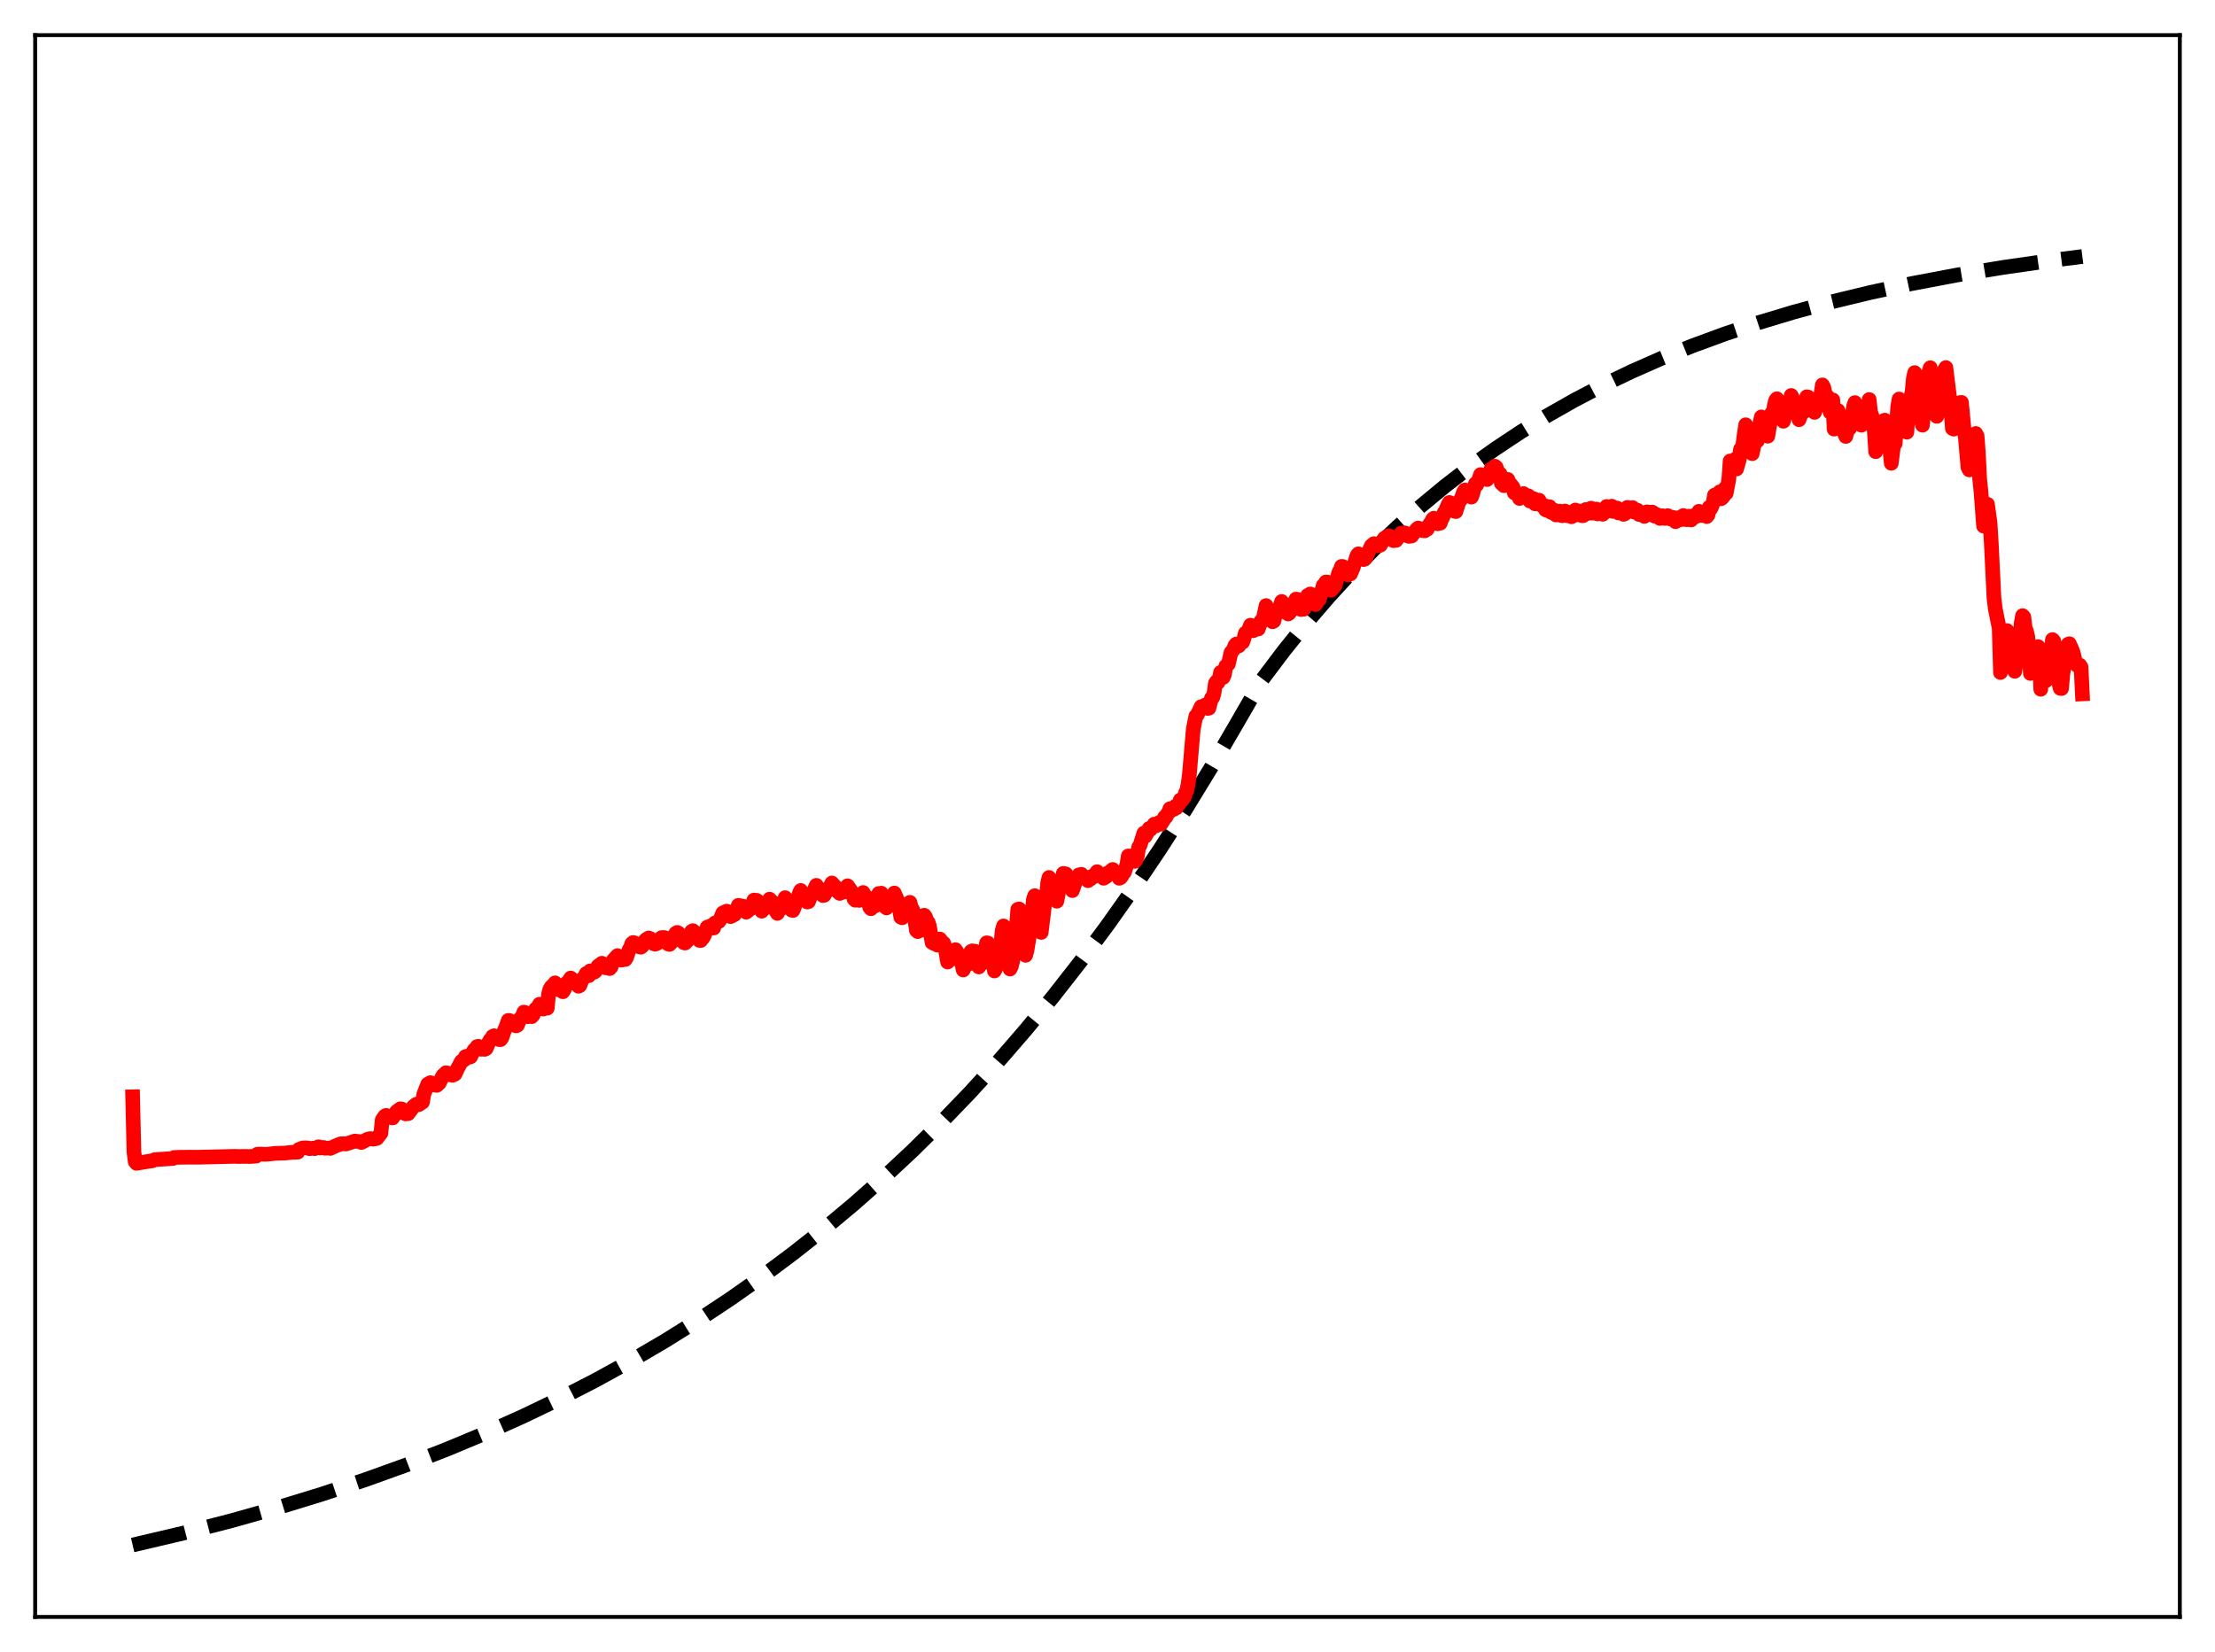 <?xml version="1.0" encoding="utf-8" standalone="no"?>
<!DOCTYPE svg PUBLIC "-//W3C//DTD SVG 1.1//EN"
  "http://www.w3.org/Graphics/SVG/1.1/DTD/svg11.dtd">
<svg xmlns:xlink="http://www.w3.org/1999/xlink" width="453.6pt" height="338.4pt" viewBox="0 0 453.6 338.4" xmlns="http://www.w3.org/2000/svg" version="1.1">
 <defs>
  <style type="text/css">*{stroke-linejoin: round; stroke-linecap: butt}</style>
 </defs>
 <g id="figure_1">
  <g id="patch_1">
   <path d="M 0 338.4 
L 453.6 338.4 
L 453.6 0 
L 0 0 
z
" style="fill: #ffffff"/>
  </g>
  <g id="axes_1">
   <g id="patch_2">
    <path d="M 7.2 331.2 
L 446.4 331.2 
L 446.4 7.2 
L 7.2 7.2 
z
" style="fill: #ffffff"/>
   </g>
   <g id="matplotlib.axis_1"/>
   <g id="matplotlib.axis_2"/>
   <g id="line2d_1">
    <path d="M 27.164 316.473 
L 37.545 314.031 
L 47.393 311.492 
L 56.976 308.793 
L 66.026 306.018 
L 74.81 303.097 
L 83.328 300.033 
L 91.58 296.829 
L 99.565 293.491 
L 107.284 290.025 
L 114.737 286.439 
L 121.924 282.744 
L 129.111 278.798 
L 136.032 274.747 
L 142.953 270.432 
L 149.607 266.02 
L 155.996 261.524 
L 162.384 256.76 
L 168.772 251.71 
L 174.895 246.587 
L 181.017 241.171 
L 186.873 235.7 
L 192.729 229.929 
L 198.585 223.843 
L 204.441 217.423 
L 210.031 210.968 
L 215.62 204.176 
L 221.21 197.029 
L 226.8 189.51 
L 232.124 181.983 
L 237.447 174.084 
L 242.771 165.792 
L 248.095 157.088 
L 253.418 147.952 
L 258.476 139.2 
L 263.001 133.204 
L 267.526 127.585 
L 272.051 122.32 
L 276.576 117.388 
L 281.367 112.503 
L 286.159 107.944 
L 290.95 103.688 
L 296.007 99.503 
L 301.065 95.612 
L 306.122 91.994 
L 311.446 88.459 
L 316.769 85.185 
L 322.359 82.006 
L 328.215 78.94 
L 334.071 76.121 
L 340.193 73.417 
L 346.582 70.838 
L 353.236 68.392 
L 360.157 66.085 
L 367.344 63.92 
L 375.063 61.832 
L 383.049 59.902 
L 391.567 58.073 
L 400.617 56.361 
L 410.199 54.775 
L 420.58 53.287 
L 426.436 52.54 
L 426.436 52.54 
" clip-path="url(#pce2db26c29)" style="fill: none; stroke-dasharray: 11.1,4.8; stroke-dashoffset: 0; stroke: #000000; stroke-width: 3"/>
   </g>
   <g id="line2d_2">
    <path d="M 27.164 224.664 
L 27.43 235.955 
L 27.696 237.969 
L 27.962 238.288 
L 29.293 238.058 
L 30.89 237.803 
L 31.156 237.785 
L 31.689 237.541 
L 35.415 237.296 
L 35.681 237.087 
L 37.012 237.043 
L 41.005 237.03 
L 48.192 236.856 
L 48.724 236.89 
L 50.321 236.869 
L 51.12 236.893 
L 52.451 236.812 
L 52.717 236.418 
L 53.516 236.401 
L 54.314 236.448 
L 55.113 236.391 
L 56.444 236.239 
L 58.307 236.194 
L 59.105 236.103 
L 59.904 236.03 
L 60.436 236.034 
L 60.969 236.004 
L 61.235 235.44 
L 62.033 235.136 
L 62.566 235.114 
L 63.098 235.146 
L 63.364 235.289 
L 64.163 235.187 
L 64.429 235.281 
L 65.228 234.896 
L 65.494 235.156 
L 66.026 235.041 
L 66.292 235.049 
L 66.559 235.2 
L 67.357 235.158 
L 67.623 235.234 
L 69.22 234.496 
L 69.487 234.469 
L 69.753 234.292 
L 70.551 234.271 
L 70.817 234.331 
L 72.681 233.727 
L 73.213 233.804 
L 73.745 233.841 
L 74.012 234.02 
L 75.343 233.322 
L 75.875 233.225 
L 76.407 233.341 
L 76.94 233.241 
L 77.206 233.151 
L 78.004 232.115 
L 78.271 229.4 
L 78.803 228.619 
L 79.069 228.47 
L 79.601 228.848 
L 80.4 228.987 
L 80.932 228.188 
L 81.199 227.704 
L 81.997 227.116 
L 82.263 227.153 
L 82.529 227.887 
L 83.062 228.162 
L 83.594 228.11 
L 84.659 226.662 
L 85.191 226.23 
L 85.457 226.138 
L 85.724 226.283 
L 86.522 225.751 
L 86.788 224.14 
L 87.587 222.085 
L 88.119 221.768 
L 88.652 221.971 
L 88.918 222.243 
L 89.45 222.32 
L 89.983 221.809 
L 90.515 220.658 
L 90.781 220.227 
L 91.047 220.089 
L 91.313 219.739 
L 91.846 219.853 
L 92.112 220.157 
L 92.378 220.145 
L 92.644 220.261 
L 93.177 220.012 
L 93.709 218.86 
L 94.508 217.387 
L 95.04 217.115 
L 95.306 216.438 
L 95.572 216.349 
L 95.839 216.613 
L 96.371 216.463 
L 96.903 215.38 
L 97.169 214.995 
L 97.436 214.938 
L 97.702 214.362 
L 97.968 214.321 
L 98.234 214.456 
L 98.5 214.927 
L 98.767 214.809 
L 99.033 214.931 
L 99.299 214.929 
L 99.565 214.768 
L 100.097 213.505 
L 100.364 213.028 
L 100.63 212.88 
L 100.896 212.287 
L 101.162 212.153 
L 101.428 212.332 
L 101.695 212.753 
L 101.961 212.696 
L 102.227 212.944 
L 102.493 212.952 
L 102.759 212.612 
L 103.292 211.08 
L 103.558 210.511 
L 104.09 209.016 
L 104.356 209.038 
L 105.155 209.765 
L 105.687 210.132 
L 105.953 210.009 
L 106.486 208.699 
L 106.752 208.454 
L 107.018 208.017 
L 107.284 207.316 
L 107.551 207.396 
L 108.083 208.253 
L 108.349 208.124 
L 108.881 208.242 
L 109.148 207.948 
L 109.68 206.702 
L 109.946 206.556 
L 110.212 206.241 
L 110.479 205.696 
L 110.745 205.903 
L 111.011 206.486 
L 111.277 206.683 
L 111.543 206.501 
L 112.076 206.505 
L 112.342 203.589 
L 112.608 202.621 
L 112.874 202.166 
L 113.407 201.674 
L 113.673 201.323 
L 113.939 201.632 
L 114.471 202.766 
L 114.737 202.712 
L 115.27 203.146 
L 115.536 202.733 
L 115.802 201.824 
L 116.068 201.332 
L 116.335 201.198 
L 116.867 200.334 
L 117.133 200.532 
L 117.665 201.456 
L 117.932 201.479 
L 118.198 201.668 
L 118.464 202.018 
L 118.73 201.883 
L 119.263 200.553 
L 119.529 200.348 
L 120.061 199.404 
L 120.327 199.399 
L 120.593 199.841 
L 120.86 198.87 
L 121.392 198.987 
L 121.658 199.15 
L 121.924 198.97 
L 122.457 197.909 
L 123.255 197.301 
L 123.521 197.422 
L 124.054 198.243 
L 124.586 198.23 
L 124.852 198.39 
L 125.119 198.104 
L 125.651 196.612 
L 126.449 195.749 
L 126.716 195.853 
L 127.248 196.672 
L 127.78 196.538 
L 128.047 196.54 
L 128.313 196.13 
L 128.845 194.507 
L 129.111 194.138 
L 129.377 193.293 
L 129.644 193.055 
L 129.91 193.119 
L 130.442 193.801 
L 131.241 194.023 
L 131.507 193.815 
L 132.039 192.743 
L 132.305 192.452 
L 132.838 192.131 
L 133.104 192.217 
L 133.903 193.328 
L 134.169 193.404 
L 134.701 193.173 
L 135.233 192.269 
L 135.5 192.046 
L 136.032 192.036 
L 136.298 192.304 
L 136.831 193.368 
L 137.097 193.452 
L 137.629 192.9 
L 138.161 191.526 
L 138.428 191.129 
L 138.694 190.988 
L 138.96 191.137 
L 139.492 191.904 
L 140.025 193.096 
L 140.291 193.166 
L 140.823 192.633 
L 141.089 192.138 
L 141.622 190.78 
L 141.888 190.632 
L 142.687 191.351 
L 143.219 192.624 
L 143.485 192.657 
L 144.017 192.011 
L 144.284 191.482 
L 144.816 189.926 
L 145.348 189.742 
L 145.615 189.609 
L 145.881 189.625 
L 146.147 190.09 
L 146.413 189.052 
L 147.212 188.757 
L 147.478 188.369 
L 148.01 187.015 
L 148.809 186.635 
L 149.075 186.74 
L 149.607 187.751 
L 150.406 187.35 
L 150.672 186.898 
L 151.204 185.444 
L 152.269 185.648 
L 152.535 186.465 
L 152.801 186.84 
L 153.068 186.651 
L 153.334 186.258 
L 153.6 186.229 
L 153.866 185.776 
L 154.399 184.368 
L 154.665 184.479 
L 154.931 184.412 
L 155.197 184.604 
L 155.463 185.111 
L 155.729 186.19 
L 155.996 186.646 
L 156.528 185.962 
L 156.794 185.966 
L 157.06 185.468 
L 157.593 184.181 
L 158.125 184.73 
L 158.391 184.887 
L 158.657 185.414 
L 158.924 186.653 
L 159.19 187.09 
L 159.722 186.136 
L 159.988 186.123 
L 160.787 183.874 
L 161.319 184.72 
L 161.585 184.926 
L 161.852 185.347 
L 162.118 186.429 
L 162.384 186.493 
L 162.65 185.88 
L 162.916 184.943 
L 163.183 184.727 
L 163.715 182.91 
L 163.981 182.394 
L 164.513 183.267 
L 165.046 183.85 
L 165.312 184.761 
L 165.578 184.677 
L 166.111 183.247 
L 166.377 183.085 
L 167.175 181.351 
L 167.708 182.074 
L 168.24 182.621 
L 168.506 183.429 
L 168.772 183.392 
L 169.305 182.402 
L 169.571 182.412 
L 170.369 180.864 
L 170.902 181.481 
L 171.434 181.959 
L 171.7 182.765 
L 171.967 183 
L 172.233 182.845 
L 172.499 182.505 
L 172.765 182.729 
L 173.564 181.434 
L 174.096 182.186 
L 174.628 183.024 
L 174.895 184.129 
L 175.161 184.4 
L 175.427 184.326 
L 175.693 184.015 
L 175.959 184.434 
L 176.225 184.003 
L 176.758 182.819 
L 177.024 183.343 
L 177.556 183.825 
L 177.823 184.335 
L 178.089 185.806 
L 178.355 186.139 
L 178.887 185.229 
L 179.153 185.588 
L 179.952 183.02 
L 180.218 183.527 
L 180.484 182.949 
L 180.751 183.402 
L 181.017 184.186 
L 181.283 185.753 
L 181.549 185.972 
L 182.081 184.985 
L 182.348 185.013 
L 183.146 182.925 
L 183.679 184.157 
L 183.945 184.747 
L 184.477 187.879 
L 184.743 187.994 
L 185.276 187.053 
L 185.542 187.077 
L 186.074 185.02 
L 186.34 184.831 
L 186.607 185.869 
L 186.873 186.281 
L 187.139 186.957 
L 187.671 190.581 
L 187.937 190.826 
L 188.47 190.235 
L 188.736 190.525 
L 189.002 188.024 
L 189.268 187.474 
L 189.535 187.826 
L 189.801 188.931 
L 190.067 188.911 
L 190.333 189.692 
L 190.865 193.044 
L 191.132 193.212 
L 191.398 192.937 
L 191.664 193.023 
L 191.93 193.577 
L 192.196 192.609 
L 192.463 192.342 
L 192.729 192.679 
L 192.995 193.531 
L 193.261 193.202 
L 193.527 194.035 
L 194.06 197.055 
L 194.858 196.25 
L 195.124 196.401 
L 195.391 195.094 
L 195.657 194.523 
L 195.923 194.905 
L 196.189 195.791 
L 196.455 195.584 
L 196.721 196.201 
L 197.254 198.686 
L 197.52 197.276 
L 197.786 197.666 
L 198.052 197.665 
L 198.319 197.466 
L 198.585 195.455 
L 198.851 194.883 
L 199.117 194.766 
L 199.383 195.125 
L 199.649 194.837 
L 199.916 195.224 
L 200.448 198.062 
L 200.714 197.353 
L 200.98 197.446 
L 201.513 197.004 
L 201.779 194.523 
L 202.045 193.122 
L 202.311 193.165 
L 202.577 194.375 
L 202.844 194.303 
L 203.11 195.279 
L 203.642 198.888 
L 203.908 198.35 
L 204.707 196.045 
L 205.239 190.585 
L 205.505 189.667 
L 205.772 191.193 
L 206.038 190.706 
L 206.57 195.511 
L 206.836 198.49 
L 207.103 197.954 
L 207.369 196.906 
L 207.901 192.869 
L 208.433 186.263 
L 208.7 186.183 
L 208.966 188.234 
L 209.232 188.154 
L 209.498 189.568 
L 209.764 191.795 
L 210.031 195.68 
L 210.297 194.738 
L 211.095 189.844 
L 211.628 184.212 
L 211.894 183.466 
L 212.16 185.282 
L 212.426 185.374 
L 212.692 186.375 
L 213.225 190.987 
L 213.757 186.646 
L 214.023 184.251 
L 214.289 183.538 
L 214.556 180.785 
L 214.822 179.735 
L 215.088 180.198 
L 215.354 182.026 
L 215.62 182.232 
L 216.153 183.781 
L 216.419 184.597 
L 216.951 181.857 
L 217.217 180.802 
L 217.484 180.239 
L 217.75 178.897 
L 218.282 179.012 
L 218.548 180.008 
L 218.815 180.233 
L 219.347 181.391 
L 219.613 182.423 
L 220.412 180.077 
L 220.678 179.843 
L 220.944 179.204 
L 221.476 179.096 
L 221.743 179.64 
L 222.009 179.687 
L 222.275 179.984 
L 222.541 179.723 
L 222.807 180.392 
L 223.073 180.069 
L 223.34 180.032 
L 223.606 179.511 
L 223.872 179.652 
L 224.404 178.912 
L 224.671 178.551 
L 224.937 179.109 
L 225.735 179.239 
L 226.001 179.897 
L 226.534 179.579 
L 226.8 178.836 
L 227.066 179.064 
L 227.332 178.54 
L 227.865 178.096 
L 228.131 178.884 
L 228.663 179.272 
L 228.929 179.106 
L 229.196 179.899 
L 229.462 179.786 
L 229.728 179.462 
L 229.994 178.597 
L 230.26 178.663 
L 230.793 177.011 
L 231.059 175.326 
L 231.325 175.685 
L 231.591 175.413 
L 232.124 175.199 
L 232.39 176.438 
L 232.656 176.128 
L 232.922 175.303 
L 233.188 173.521 
L 233.455 173.163 
L 234.253 170.646 
L 234.519 171.305 
L 235.052 170.374 
L 235.318 169.703 
L 235.584 169.897 
L 236.383 168.81 
L 236.649 169.191 
L 237.181 168.838 
L 237.447 168.445 
L 237.713 168.834 
L 238.246 168.018 
L 238.512 167.368 
L 238.778 167.348 
L 239.044 166.753 
L 239.311 166.477 
L 239.577 165.66 
L 239.843 166.031 
L 240.109 165.746 
L 240.375 165.785 
L 240.641 165.192 
L 240.908 165.48 
L 241.174 164.912 
L 241.44 164.669 
L 241.706 163.865 
L 241.972 164.015 
L 242.505 163.322 
L 242.771 162.427 
L 243.037 161.958 
L 243.303 160.61 
L 243.569 158.649 
L 244.368 149.301 
L 244.9 146.681 
L 245.167 146.457 
L 245.965 144.758 
L 246.231 144.855 
L 246.497 144.794 
L 246.764 144.432 
L 247.03 144.559 
L 247.296 145.103 
L 247.562 145.061 
L 248.095 143 
L 248.361 142.847 
L 248.627 141.942 
L 248.893 139.954 
L 249.159 139.572 
L 249.425 139.808 
L 249.692 139.162 
L 249.958 137.718 
L 250.224 138.136 
L 250.49 138.765 
L 250.756 138.16 
L 251.023 136.461 
L 251.555 136.01 
L 252.087 133.668 
L 252.62 133.04 
L 252.886 132.241 
L 253.152 131.919 
L 253.418 132.247 
L 253.684 132.3 
L 253.951 131.833 
L 254.217 131.592 
L 254.483 131.527 
L 254.749 130.796 
L 255.015 129.712 
L 255.548 129.407 
L 256.08 128.056 
L 256.612 129.193 
L 256.879 129.062 
L 257.145 128.372 
L 257.411 128.747 
L 257.677 128.842 
L 258.209 127.246 
L 258.476 127.299 
L 258.742 126.537 
L 259.274 124.045 
L 259.807 126.302 
L 260.073 126.705 
L 260.339 126.537 
L 260.605 127.36 
L 260.871 127.208 
L 261.404 125.024 
L 261.67 125.467 
L 262.468 123.199 
L 262.735 124.675 
L 263.001 125.353 
L 263.267 125.388 
L 263.533 124.637 
L 263.799 125.764 
L 264.065 125.558 
L 264.598 123.746 
L 264.864 123.899 
L 265.396 122.721 
L 265.663 122.748 
L 265.929 124.299 
L 266.195 124.772 
L 266.461 124.852 
L 266.727 124.239 
L 266.993 124.787 
L 267.26 124.016 
L 267.792 121.959 
L 268.058 122.119 
L 268.324 121.664 
L 268.591 121.77 
L 268.857 122.242 
L 269.123 123.501 
L 269.389 123.832 
L 269.655 123.473 
L 269.921 122.702 
L 270.188 122.796 
L 270.986 119.903 
L 271.252 119.736 
L 271.519 119.217 
L 271.785 119.217 
L 272.051 119.452 
L 272.317 120.518 
L 272.583 120.899 
L 273.382 119.988 
L 274.18 117.246 
L 274.447 116.818 
L 274.713 116.024 
L 274.979 116.037 
L 275.777 117.52 
L 276.044 117.764 
L 276.576 117.538 
L 277.108 116.273 
L 277.641 114.592 
L 277.907 113.776 
L 278.173 113.442 
L 278.972 114.46 
L 279.238 114.617 
L 279.504 114.466 
L 279.77 114.132 
L 280.835 111.789 
L 281.367 111.355 
L 281.633 111.777 
L 281.9 111.579 
L 282.166 111.811 
L 282.698 111.659 
L 283.231 110.751 
L 283.497 110.261 
L 284.295 109.764 
L 284.561 109.804 
L 284.828 110.325 
L 285.36 110.744 
L 285.892 110.685 
L 286.957 109.2 
L 287.489 109.14 
L 287.756 109.165 
L 288.022 109.687 
L 288.554 109.861 
L 289.087 109.783 
L 290.151 108.364 
L 290.417 108.164 
L 290.684 108.37 
L 290.95 108.301 
L 291.216 108.656 
L 291.748 108.736 
L 292.015 108.493 
L 292.281 108.409 
L 292.547 107.722 
L 293.079 106.942 
L 293.345 106.406 
L 293.612 106.152 
L 293.878 106.929 
L 294.144 107.007 
L 294.41 107.287 
L 294.676 107.154 
L 294.943 107.165 
L 295.209 106.387 
L 295.475 105.962 
L 295.741 104.999 
L 296.007 104.661 
L 296.54 103.354 
L 296.806 102.925 
L 297.072 104.047 
L 297.604 104.646 
L 297.871 104.451 
L 298.137 104.788 
L 298.669 103.152 
L 298.935 102.515 
L 299.201 102.285 
L 299.734 100.739 
L 300 100.362 
L 300.266 101.321 
L 300.532 101.357 
L 300.799 101.512 
L 301.065 101.142 
L 301.331 101.825 
L 301.597 101.126 
L 302.129 99.109 
L 302.396 99.337 
L 302.662 98.773 
L 303.194 97.212 
L 303.46 97.934 
L 303.993 97.513 
L 304.259 97.565 
L 304.525 98.228 
L 304.791 97.888 
L 305.324 96.11 
L 305.59 96.069 
L 305.856 96.243 
L 306.122 95.491 
L 306.388 95.71 
L 306.921 97.175 
L 307.187 97.042 
L 307.453 98.988 
L 307.985 99.484 
L 308.784 98.205 
L 309.05 99.108 
L 309.316 99.126 
L 309.849 99.823 
L 310.115 100.954 
L 310.913 101.152 
L 311.18 102.104 
L 311.446 101.772 
L 311.712 101.252 
L 311.978 101.097 
L 312.244 101.846 
L 312.777 101.519 
L 313.043 101.589 
L 313.309 102.641 
L 313.575 102.61 
L 314.108 102.159 
L 314.374 103.205 
L 314.64 103.091 
L 314.906 102.609 
L 315.172 102.45 
L 315.439 103.368 
L 315.705 103.296 
L 315.971 103.739 
L 316.237 103.525 
L 316.503 104.418 
L 316.769 104.538 
L 317.302 103.776 
L 317.568 104.902 
L 317.834 105.012 
L 318.367 104.528 
L 318.633 105.482 
L 318.899 105.441 
L 319.431 104.698 
L 319.697 105.585 
L 319.964 105.637 
L 320.496 104.685 
L 320.762 105.573 
L 321.028 105.646 
L 321.561 104.946 
L 321.827 105.854 
L 322.093 105.655 
L 322.625 104.47 
L 322.892 105.472 
L 323.158 105.442 
L 323.69 104.681 
L 323.956 105.634 
L 324.223 105.618 
L 324.755 104.365 
L 325.021 105.203 
L 325.287 104.983 
L 325.82 104.093 
L 326.086 105.11 
L 326.352 104.962 
L 326.884 104.278 
L 327.151 105.272 
L 327.417 105.126 
L 327.949 104.429 
L 328.215 105.346 
L 328.481 105.069 
L 328.748 104.14 
L 329.014 103.738 
L 329.28 104.678 
L 329.546 104.451 
L 330.079 103.688 
L 330.345 104.758 
L 330.611 104.605 
L 331.143 104.062 
L 331.409 105.055 
L 332.208 104.532 
L 332.474 105.355 
L 332.74 105.241 
L 333.007 104.192 
L 333.273 103.925 
L 333.539 104.756 
L 334.337 103.977 
L 334.604 104.875 
L 334.87 104.567 
L 335.136 104.438 
L 335.402 104.561 
L 335.668 105.395 
L 335.935 105.307 
L 336.201 105.032 
L 336.467 105.041 
L 336.733 105.772 
L 336.999 105.572 
L 337.265 104.842 
L 337.532 104.875 
L 337.798 105.402 
L 338.33 104.886 
L 338.596 105.043 
L 338.863 105.735 
L 339.129 105.687 
L 339.395 105.45 
L 339.661 105.61 
L 339.927 106.193 
L 340.193 106.037 
L 340.46 105.645 
L 340.726 105.799 
L 340.992 106.191 
L 341.258 106.004 
L 341.524 105.614 
L 341.791 105.804 
L 342.057 106.302 
L 342.323 106.241 
L 342.589 105.971 
L 342.855 106.323 
L 343.121 106.86 
L 343.388 106.62 
L 343.654 106.057 
L 344.186 106.452 
L 344.719 105.593 
L 345.251 106.435 
L 345.517 106.447 
L 345.783 105.739 
L 346.316 106.503 
L 346.582 106.217 
L 346.848 105.621 
L 347.114 105.852 
L 347.38 105.775 
L 347.913 104.729 
L 348.445 105.603 
L 348.711 105.51 
L 348.977 104.879 
L 349.244 105.667 
L 349.51 105.808 
L 349.776 105.496 
L 350.042 103.89 
L 350.308 104.23 
L 350.575 103.695 
L 350.841 102.869 
L 351.107 101.417 
L 351.373 102.367 
L 351.639 102.239 
L 351.905 101.822 
L 352.172 100.753 
L 352.438 102.162 
L 352.704 101.975 
L 352.97 101.629 
L 353.236 100.077 
L 353.503 101.021 
L 354.035 98.179 
L 354.301 94.427 
L 354.567 96.347 
L 354.833 95.378 
L 355.1 95.176 
L 355.366 94.047 
L 355.632 96.059 
L 356.164 94.196 
L 356.431 92.01 
L 356.697 92.83 
L 357.229 88.692 
L 357.495 87.01 
L 357.761 89.291 
L 358.028 88.353 
L 358.294 88.491 
L 358.826 92.929 
L 359.625 89.255 
L 359.891 90.301 
L 360.157 87.888 
L 360.689 85.404 
L 360.956 87.575 
L 361.222 87.285 
L 361.488 87.615 
L 361.754 87.56 
L 362.02 89.35 
L 362.819 84.638 
L 363.085 85.31 
L 363.351 83.065 
L 363.617 82.015 
L 363.884 81.677 
L 364.15 83.856 
L 364.416 83.927 
L 364.682 84.194 
L 364.948 84.68 
L 365.215 86.286 
L 366.013 83.357 
L 366.279 84.12 
L 366.545 82.139 
L 366.812 81.004 
L 367.078 81.508 
L 367.344 83.233 
L 367.61 83.159 
L 367.876 83.34 
L 368.143 84.186 
L 368.409 85.97 
L 368.675 85.293 
L 368.941 84.163 
L 369.207 83.686 
L 369.473 84.311 
L 370.006 81.271 
L 370.272 81.328 
L 370.538 82.84 
L 371.337 83.208 
L 371.603 84.472 
L 372.401 82.229 
L 372.668 82.209 
L 373.2 78.844 
L 373.466 79.319 
L 373.732 80.495 
L 373.999 81.123 
L 374.265 81.242 
L 374.531 83.291 
L 374.797 84.448 
L 375.063 83.456 
L 375.329 81.915 
L 375.596 87.899 
L 375.862 87.614 
L 376.394 84.087 
L 376.927 85.771 
L 377.459 86.634 
L 377.725 88.804 
L 377.991 89.397 
L 378.524 87.513 
L 378.79 87.735 
L 379.056 86.697 
L 379.588 83.217 
L 379.855 82.468 
L 380.653 84.075 
L 380.919 86.932 
L 381.185 87.097 
L 381.718 85.637 
L 381.984 86.545 
L 382.783 81.839 
L 383.049 84.371 
L 383.315 85.083 
L 383.581 86.26 
L 383.847 88.502 
L 384.113 92.518 
L 384.38 91.709 
L 384.646 90.526 
L 384.912 90.388 
L 385.178 90.719 
L 385.711 86.182 
L 385.977 86.062 
L 386.243 88.303 
L 386.509 88.769 
L 386.775 89.931 
L 387.308 94.893 
L 387.84 90.726 
L 388.106 90.858 
L 388.639 83.232 
L 388.905 81.742 
L 389.171 82.891 
L 389.437 84.865 
L 389.703 84.586 
L 389.969 85.372 
L 390.236 87.772 
L 390.502 88.522 
L 390.768 84.205 
L 391.034 81.72 
L 391.3 81.371 
L 391.567 80.28 
L 391.833 77.454 
L 392.099 76.324 
L 392.365 77.391 
L 392.631 80.112 
L 393.164 82.977 
L 393.43 85.878 
L 393.696 87.091 
L 394.228 81.452 
L 394.495 80.704 
L 394.761 79.264 
L 395.027 76.134 
L 395.293 75.321 
L 395.559 76.652 
L 395.825 78.743 
L 396.092 79.918 
L 396.358 81.807 
L 396.624 85.28 
L 396.89 84.628 
L 397.423 79.756 
L 397.689 79.394 
L 397.955 77.954 
L 398.221 75.726 
L 398.487 75.291 
L 399.552 83.912 
L 399.818 87.754 
L 400.084 87.898 
L 400.617 83.195 
L 400.883 83.289 
L 401.149 84.955 
L 401.415 82.456 
L 401.681 82.428 
L 402.214 88.032 
L 402.48 89.61 
L 403.012 95.728 
L 403.279 96.253 
L 403.811 92.794 
L 404.077 92.681 
L 404.343 91.233 
L 404.609 88.791 
L 404.876 89.28 
L 405.142 92.747 
L 405.408 98.147 
L 405.674 100.674 
L 406.207 107.765 
L 406.739 103.638 
L 407.005 103.284 
L 407.537 107.124 
L 407.804 111.589 
L 408.336 122.479 
L 408.602 124.678 
L 409.401 128.652 
L 409.667 137.751 
L 409.933 136.52 
L 410.199 134.613 
L 410.465 133.816 
L 410.732 130.788 
L 410.998 129.159 
L 411.264 129.501 
L 411.53 131.643 
L 411.796 131.803 
L 412.063 132.403 
L 412.329 134.259 
L 412.595 137.503 
L 413.393 131.827 
L 413.66 131.05 
L 413.926 127.546 
L 414.192 126.105 
L 414.458 126.401 
L 414.724 128.658 
L 414.991 129.305 
L 415.257 130.423 
L 415.523 133.252 
L 415.789 137.942 
L 416.055 137.304 
L 416.321 135.235 
L 416.588 134.648 
L 416.854 135.222 
L 417.12 133.076 
L 417.386 132.451 
L 417.652 135.005 
L 417.919 141.183 
L 418.185 134.015 
L 418.451 134.444 
L 418.983 139.424 
L 419.782 133.849 
L 420.048 133.44 
L 420.314 131.012 
L 420.58 131.3 
L 421.645 139.985 
L 421.911 140.998 
L 422.177 141.036 
L 422.444 138.021 
L 423.508 131.963 
L 423.775 131.859 
L 424.307 133.024 
L 424.573 133.762 
L 425.105 135.968 
L 425.372 136.304 
L 425.904 136.238 
L 426.17 136.647 
L 426.436 142.123 
L 426.436 142.123 
" clip-path="url(#pce2db26c29)" style="fill: none; stroke: #ff0000; stroke-width: 3; stroke-linecap: square"/>
   </g>
   <g id="patch_3">
    <path d="M 7.2 331.2 
L 7.2 7.2 
" style="fill: none; stroke: #000000; stroke-width: 0.8; stroke-linejoin: miter; stroke-linecap: square"/>
   </g>
   <g id="patch_4">
    <path d="M 446.4 331.2 
L 446.4 7.2 
" style="fill: none; stroke: #000000; stroke-width: 0.8; stroke-linejoin: miter; stroke-linecap: square"/>
   </g>
   <g id="patch_5">
    <path d="M 7.2 331.2 
L 446.4 331.2 
" style="fill: none; stroke: #000000; stroke-width: 0.8; stroke-linejoin: miter; stroke-linecap: square"/>
   </g>
   <g id="patch_6">
    <path d="M 7.2 7.2 
L 446.4 7.2 
" style="fill: none; stroke: #000000; stroke-width: 0.8; stroke-linejoin: miter; stroke-linecap: square"/>
   </g>
  </g>
 </g>
 <defs>
  <clipPath id="pce2db26c29">
   <rect x="7.2" y="7.2" width="439.2" height="324"/>
  </clipPath>
 </defs>
</svg>
